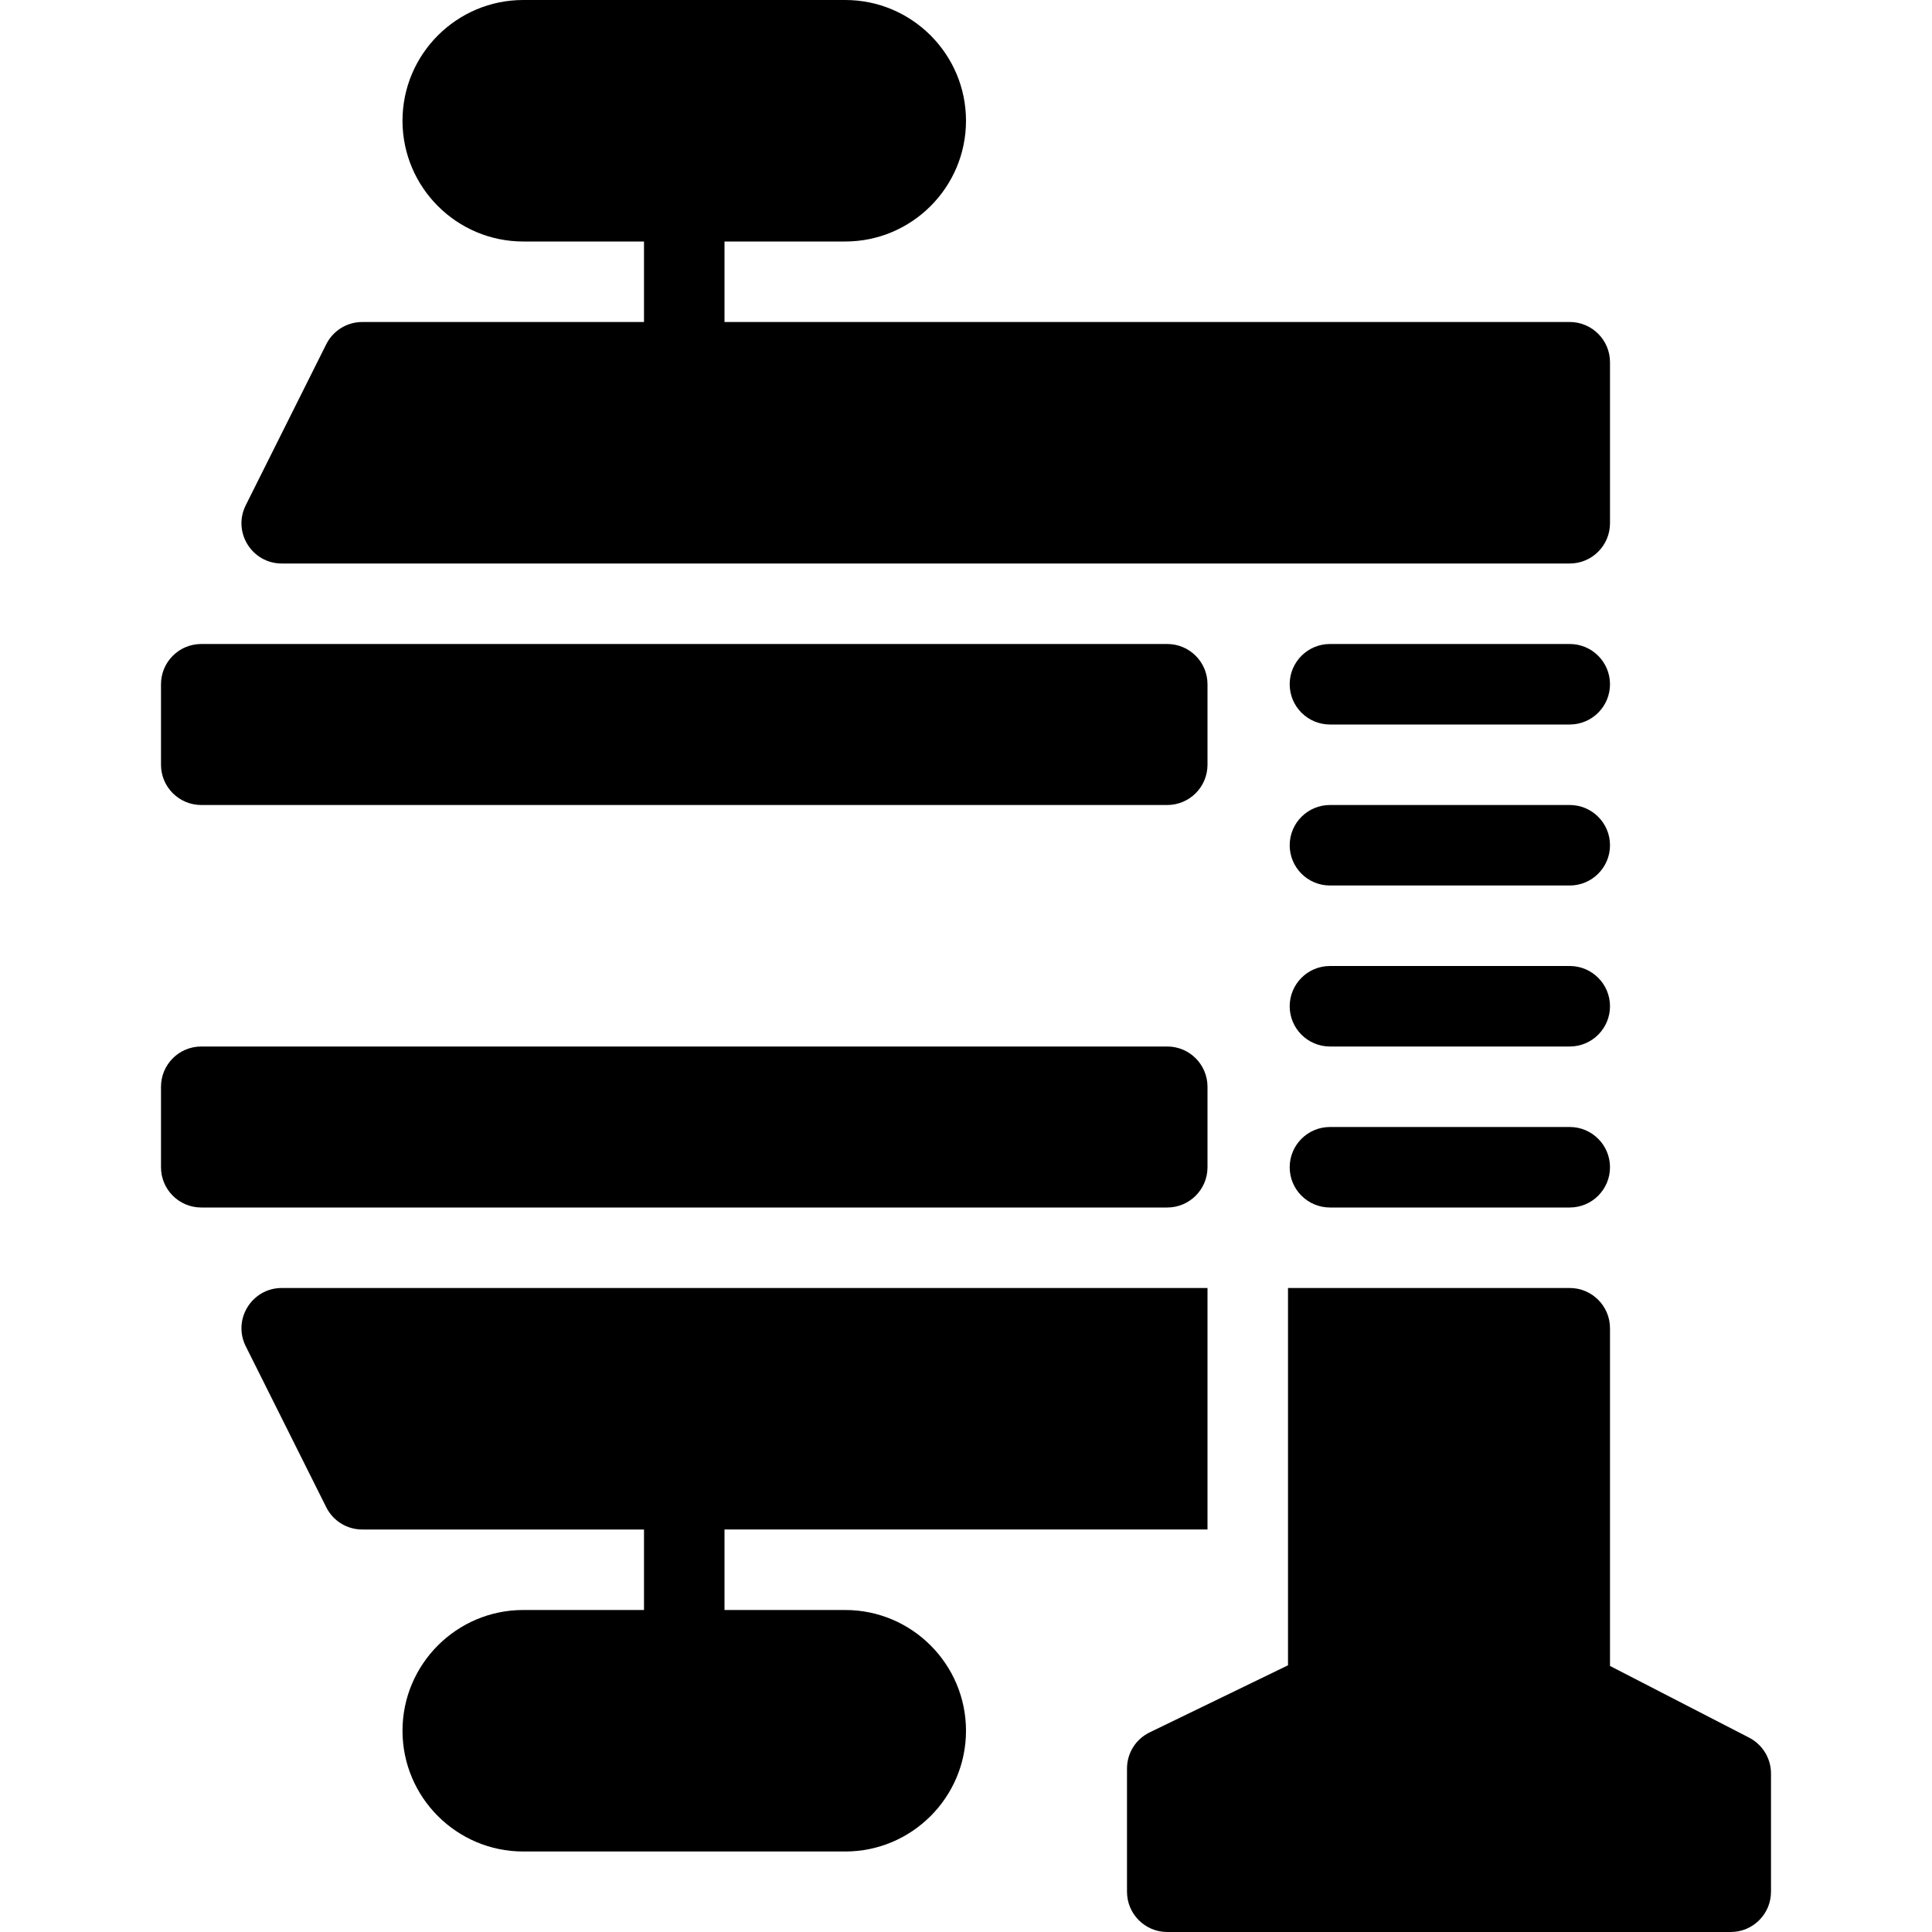 <?xml version="1.0" encoding="utf-8"?>
<!-- Generator: Adobe Illustrator 19.2.1, SVG Export Plug-In . SVG Version: 6.00 Build 0)  -->
<svg version="1.1" xmlns="http://www.w3.org/2000/svg" xmlns:xlink="http://www.w3.org/1999/xlink" x="0px" y="0px" width="24px"
	 height="24px" viewBox="0 0 24 24" enable-background="new 0 0 24 24" xml:space="preserve">
<g id="Filled_Icons">
	<g>
		<path d="M19.5,4H9V3h1.5C11.327,3,12,2.327,12,1.5S11.327,0,10.5,0h-4C5.673,0,5,0.673,5,1.5S5.673,3,6.5,3H8v1H4.5
			C4.311,4,4.138,4.107,4.053,4.276l-1,2C2.886,6.609,3.129,7,3.5,7h16C19.776,7,20,6.776,20,6.5v-2C20,4.224,19.776,4,19.5,4z"/>
		<g>
			<path d="M19.5,11h-2.979c-0.276,0-0.5-0.224-0.5-0.5s0.224-0.5,0.5-0.5H19.5c0.276,0,0.5,0.224,0.5,0.5S19.776,11,19.5,11z"/>
		</g>
		<g>
			<path d="M19.5,9h-2.979c-0.276,0-0.5-0.224-0.5-0.5s0.224-0.5,0.5-0.5H19.5C19.776,8,20,8.224,20,8.5S19.776,9,19.5,9z"/>
		</g>
		<g>
			<path d="M19.5,13h-2.979c-0.276,0-0.5-0.224-0.5-0.5s0.224-0.5,0.5-0.5H19.5c0.276,0,0.5,0.224,0.5,0.5S19.776,13,19.5,13z"/>
		</g>
		<g>
			<path d="M19.5,15h-2.979c-0.276,0-0.5-0.224-0.5-0.5s0.224-0.5,0.5-0.5H19.5c0.276,0,0.5,0.224,0.5,0.5S19.776,15,19.5,15z"/>
		</g>
		<path d="M14.5,8h-12C2.224,8,2,8.224,2,8.5v1C2,9.776,2.224,10,2.5,10h12c0.276,0,0.5-0.224,0.5-0.5v-1C15,8.224,14.776,8,14.5,8z
			"/>
		<path d="M14.5,13h-12C2.224,13,2,13.224,2,13.5v1C2,14.776,2.224,15,2.5,15h12c0.276,0,0.5-0.224,0.5-0.5v-1
			C15,13.224,14.776,13,14.5,13z"/>
		<g>
			<path d="M10.5,20H9v-1h6v-3H3.5c-0.371,0-0.614,0.391-0.447,0.724l1,2C4.138,18.894,4.311,19,4.5,19H8v1H6.5
				C5.673,20,5,20.673,5,21.5S5.673,23,6.5,23h4c0.827,0,1.5-0.673,1.5-1.5S11.327,20,10.5,20z"/>
			<path d="M21.729,21.586L20,20.695V16.5c0-0.276-0.224-0.5-0.5-0.5H16v4.687l-1.718,0.833C14.109,21.604,14,21.777,14,21.97v1.53
				c0,0.276,0.224,0.5,0.5,0.5h7c0.276,0,0.5-0.224,0.5-0.5v-1.469C22,21.844,21.896,21.673,21.729,21.586z"/>
		</g>
	</g>
</g>
<g id="Invisible_Shape">
	<rect fill="none" width="24" height="24"/>
</g>
</svg>
